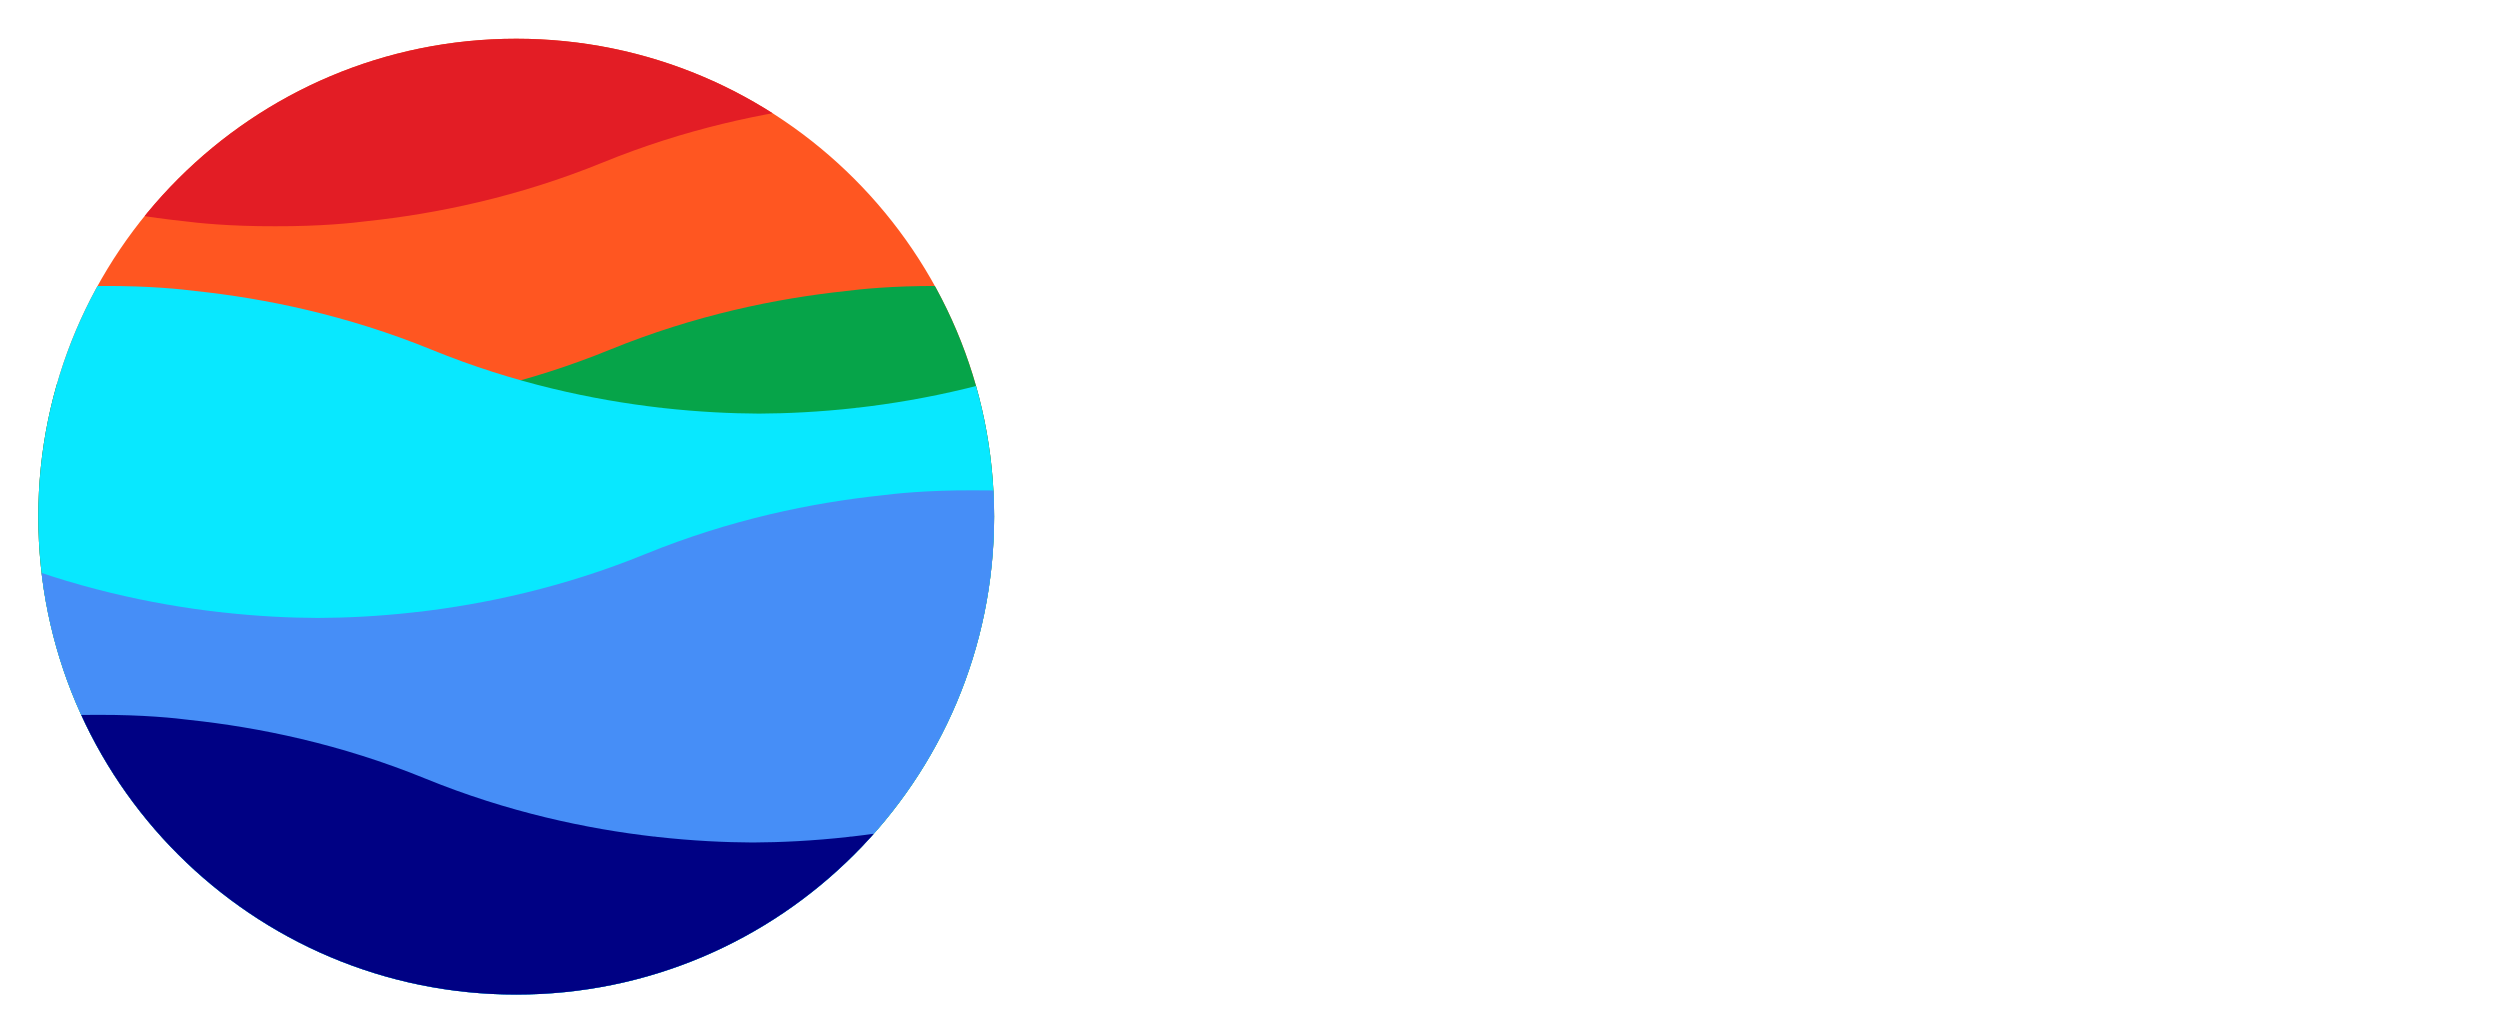 <?xml version="1.0" encoding="UTF-8" standalone="no"?>
<svg
   xmlns:svg="http://www.w3.org/2000/svg"
   xmlns="http://www.w3.org/2000/svg"
   id="svg8"
   version="1.1"
   viewBox="0 0 288.767 118.08"
   height="118.08mm"
   width="288.767mm">
  <defs
     id="defs2">
    <clipPath
       id="clipPath141"
       clipPathUnits="userSpaceOnUse">
      <path
         id="path139"
         d="m 20.958,2463.023 c 0,-8.102 6.569,-14.67 14.67,-14.67 v 0 c 8.103,0 14.67,6.568 14.67,14.67 v 0 c 0,8.102 -6.567,14.67 -14.67,14.67 v 0 c -8.101,0 -14.67,-6.568 -14.67,-14.67" />
    </clipPath>
  </defs>
  <g
     transform="translate(78.824,-92.15)"
     id="layer1">
    <g
       transform="matrix(2.406,0,0,2.406,-288.38,53.763)"
       id="g968">
      <g
         id="g929"
         clip-path="url(#clipPath141)" 
         transform="matrix(1.564,0,0,-1.564,56.157,3892.926)">
        <path
           d="M 52.426,2452.81 H 18.961 v 26 h 33.465 z"
           style="fill:#ff5621;fill-opacity:1;fill-rule:nonzero;stroke:none"
           id="path907" />
        <g
           id="g911"
           transform="translate(58.614,2468.145)">
          <path
             d="M 0,0 C -2.617,1.068 -5.137,1.58 -7.254,1.804 -7.66,1.857 -8.658,1.964 -10.059,1.959 -11.458,1.964 -12.456,1.857 -12.862,1.804 -14.979,1.58 -17.5,1.068 -20.117,0 c -2.522,-1.029 -4.953,-1.542 -7.022,-1.779 v 0.004 c 0,0 -0.027,-0.005 -0.079,-0.013 -1.099,-0.122 -2.094,-0.167 -2.942,-0.171 -0.848,0.004 -1.842,0.049 -2.942,0.171 -0.052,0.008 -0.08,0.013 -0.08,0.013 v -0.004 c -2.067,0.237 -4.5,0.75 -7.021,1.779 -2.617,1.068 -5.137,1.58 -7.254,1.804 -0.406,0.053 -1.404,0.16 -2.805,0.155 -1.399,0.005 -2.397,-0.102 -2.803,-0.155 C -55.183,1.58 -57.703,1.068 -60.32,0 -67.185,-2.802 -73.385,-1.775 -73.385,-1.775 v -18.89 h 86.449 v 18.89 c 0,0 -6.2,-1.027 -13.064,1.775"
             style="fill:#06a449;fill-opacity:1;fill-rule:nonzero;stroke:none"
             id="path909" />
        </g>
        <g
           id="g915"
           transform="translate(73.242,2468.145)">
          <path
             d="m 0,0 c -2.617,1.068 -5.138,1.58 -7.255,1.804 -0.406,0.053 -1.403,0.16 -2.804,0.155 -1.4,0.005 -2.397,-0.102 -2.803,-0.155 C -14.979,1.58 -17.5,1.068 -20.117,0 c -2.522,-1.029 -4.953,-1.542 -7.022,-1.779 v 0.004 c 0,0 -0.027,-0.005 -0.08,-0.013 -1.098,-0.122 -2.093,-0.167 -2.941,-0.171 -0.848,0.004 -1.843,0.049 -2.942,0.171 -0.052,0.008 -0.08,0.013 -0.08,0.013 v -0.004 c -2.068,0.237 -4.5,0.75 -7.021,1.779 -2.617,1.068 -5.138,1.58 -7.255,1.804 -0.406,0.053 -1.403,0.16 -2.804,0.155 -1.4,0.005 -2.397,-0.102 -2.803,-0.155 C -55.183,1.58 -57.703,1.068 -60.32,0 -67.185,-2.802 -73.385,-1.775 -73.385,-1.775 v -18.89 h 86.449 v 18.89 c 0,0 -6.2,-1.027 -13.064,1.775"
             style="fill:#08e8ff;fill-opacity:1;fill-rule:nonzero;stroke:none"
             id="path913" />
        </g>
        <g
           id="g919"
           transform="translate(18.174,2473.896)">
          <path
             d="m 0,0 c 2.616,-1.068 5.137,-1.58 7.254,-1.804 0.406,-0.053 1.404,-0.16 2.804,-0.155 1.4,-0.005 2.398,0.102 2.804,0.155 2.117,0.224 4.638,0.736 7.254,1.804 2.523,1.029 4.954,1.542 7.022,1.779 V 1.775 c 0,0 0.027,0.005 0.08,0.012 1.099,0.123 2.094,0.168 2.942,0.171 0.848,-0.003 1.842,-0.048 2.942,-0.171 0.052,-0.007 0.08,-0.012 0.08,-0.012 v 0.004 c 2.067,-0.237 4.5,-0.75 7.021,-1.779 2.616,-1.068 5.137,-1.58 7.254,-1.804 0.406,-0.053 1.404,-0.16 2.805,-0.155 1.399,-0.005 2.397,0.102 2.803,0.155 2.118,0.224 4.638,0.736 7.254,1.804 6.866,2.802 13.066,1.775 13.066,1.775 v 18.89 h -86.45 V 1.775 c 0,0 6.2,1.027 13.065,-1.775"
             style="fill:#e31d25;fill-opacity:1;fill-rule:nonzero;stroke:none"
             id="path917" />
        </g>
        <g
           id="g923"
           transform="translate(59.702,2461.872)">
          <path
             d="m 0,0 c -2.617,1.068 -5.138,1.58 -7.255,1.804 -0.406,0.053 -1.403,0.16 -2.804,0.155 -1.4,0.005 -2.397,-0.102 -2.803,-0.155 C -14.979,1.58 -17.5,1.068 -20.117,0 c -2.522,-1.029 -4.953,-1.542 -7.022,-1.779 v 0.004 c 0,0 -0.027,-0.005 -0.08,-0.012 -1.098,-0.123 -2.093,-0.168 -2.941,-0.171 -0.848,0.003 -1.843,0.048 -2.942,0.171 -0.052,0.007 -0.08,0.012 -0.08,0.012 v -0.004 c -2.068,0.237 -4.5,0.75 -7.021,1.779 -2.617,1.068 -5.138,1.58 -7.255,1.804 -0.406,0.053 -1.403,0.16 -2.804,0.155 -1.4,0.005 -2.397,-0.102 -2.803,-0.155 C -55.183,1.58 -57.703,1.068 -60.32,0 -67.185,-2.802 -73.385,-1.775 -73.385,-1.775 v -18.89 h 86.449 v 18.89 c 0,0 -6.2,-1.027 -13.064,1.775"
             style="fill:#468ef7;fill-opacity:1;fill-rule:nonzero;stroke:none"
             id="path921" />
        </g>
        <g
           id="g927"
           transform="translate(73.049,2454.98)">
          <path
             d="m 0,0 c -2.616,1.068 -5.137,1.58 -7.254,1.804 -0.406,0.053 -1.404,0.16 -2.804,0.155 -1.4,0.005 -2.398,-0.102 -2.804,-0.155 C -14.979,1.58 -17.5,1.068 -20.116,0 c -2.522,-1.029 -4.954,-1.542 -7.022,-1.779 v 0.004 c 0,0 -0.027,-0.005 -0.08,-0.012 -1.099,-0.123 -2.094,-0.168 -2.941,-0.172 -0.849,0.004 -1.843,0.049 -2.943,0.172 -0.052,0.007 -0.08,0.012 -0.08,0.012 v -0.004 c -2.067,0.237 -4.5,0.75 -7.021,1.779 -2.616,1.068 -5.137,1.58 -7.254,1.804 -0.406,0.053 -1.404,0.16 -2.805,0.155 -1.399,0.005 -2.397,-0.102 -2.803,-0.155 C -55.183,1.58 -57.703,1.068 -60.319,0 -67.185,-2.802 -73.385,-1.775 -73.385,-1.775 v -18.89 h 86.45 v 18.89 c 0,0 -6.2,-1.027 -13.065,1.775"
             style="fill:#000184;fill-opacity:1;fill-rule:nonzero;stroke:none"
             id="path925" />
        </g>
      </g>
    </g>
  </g>
</svg>